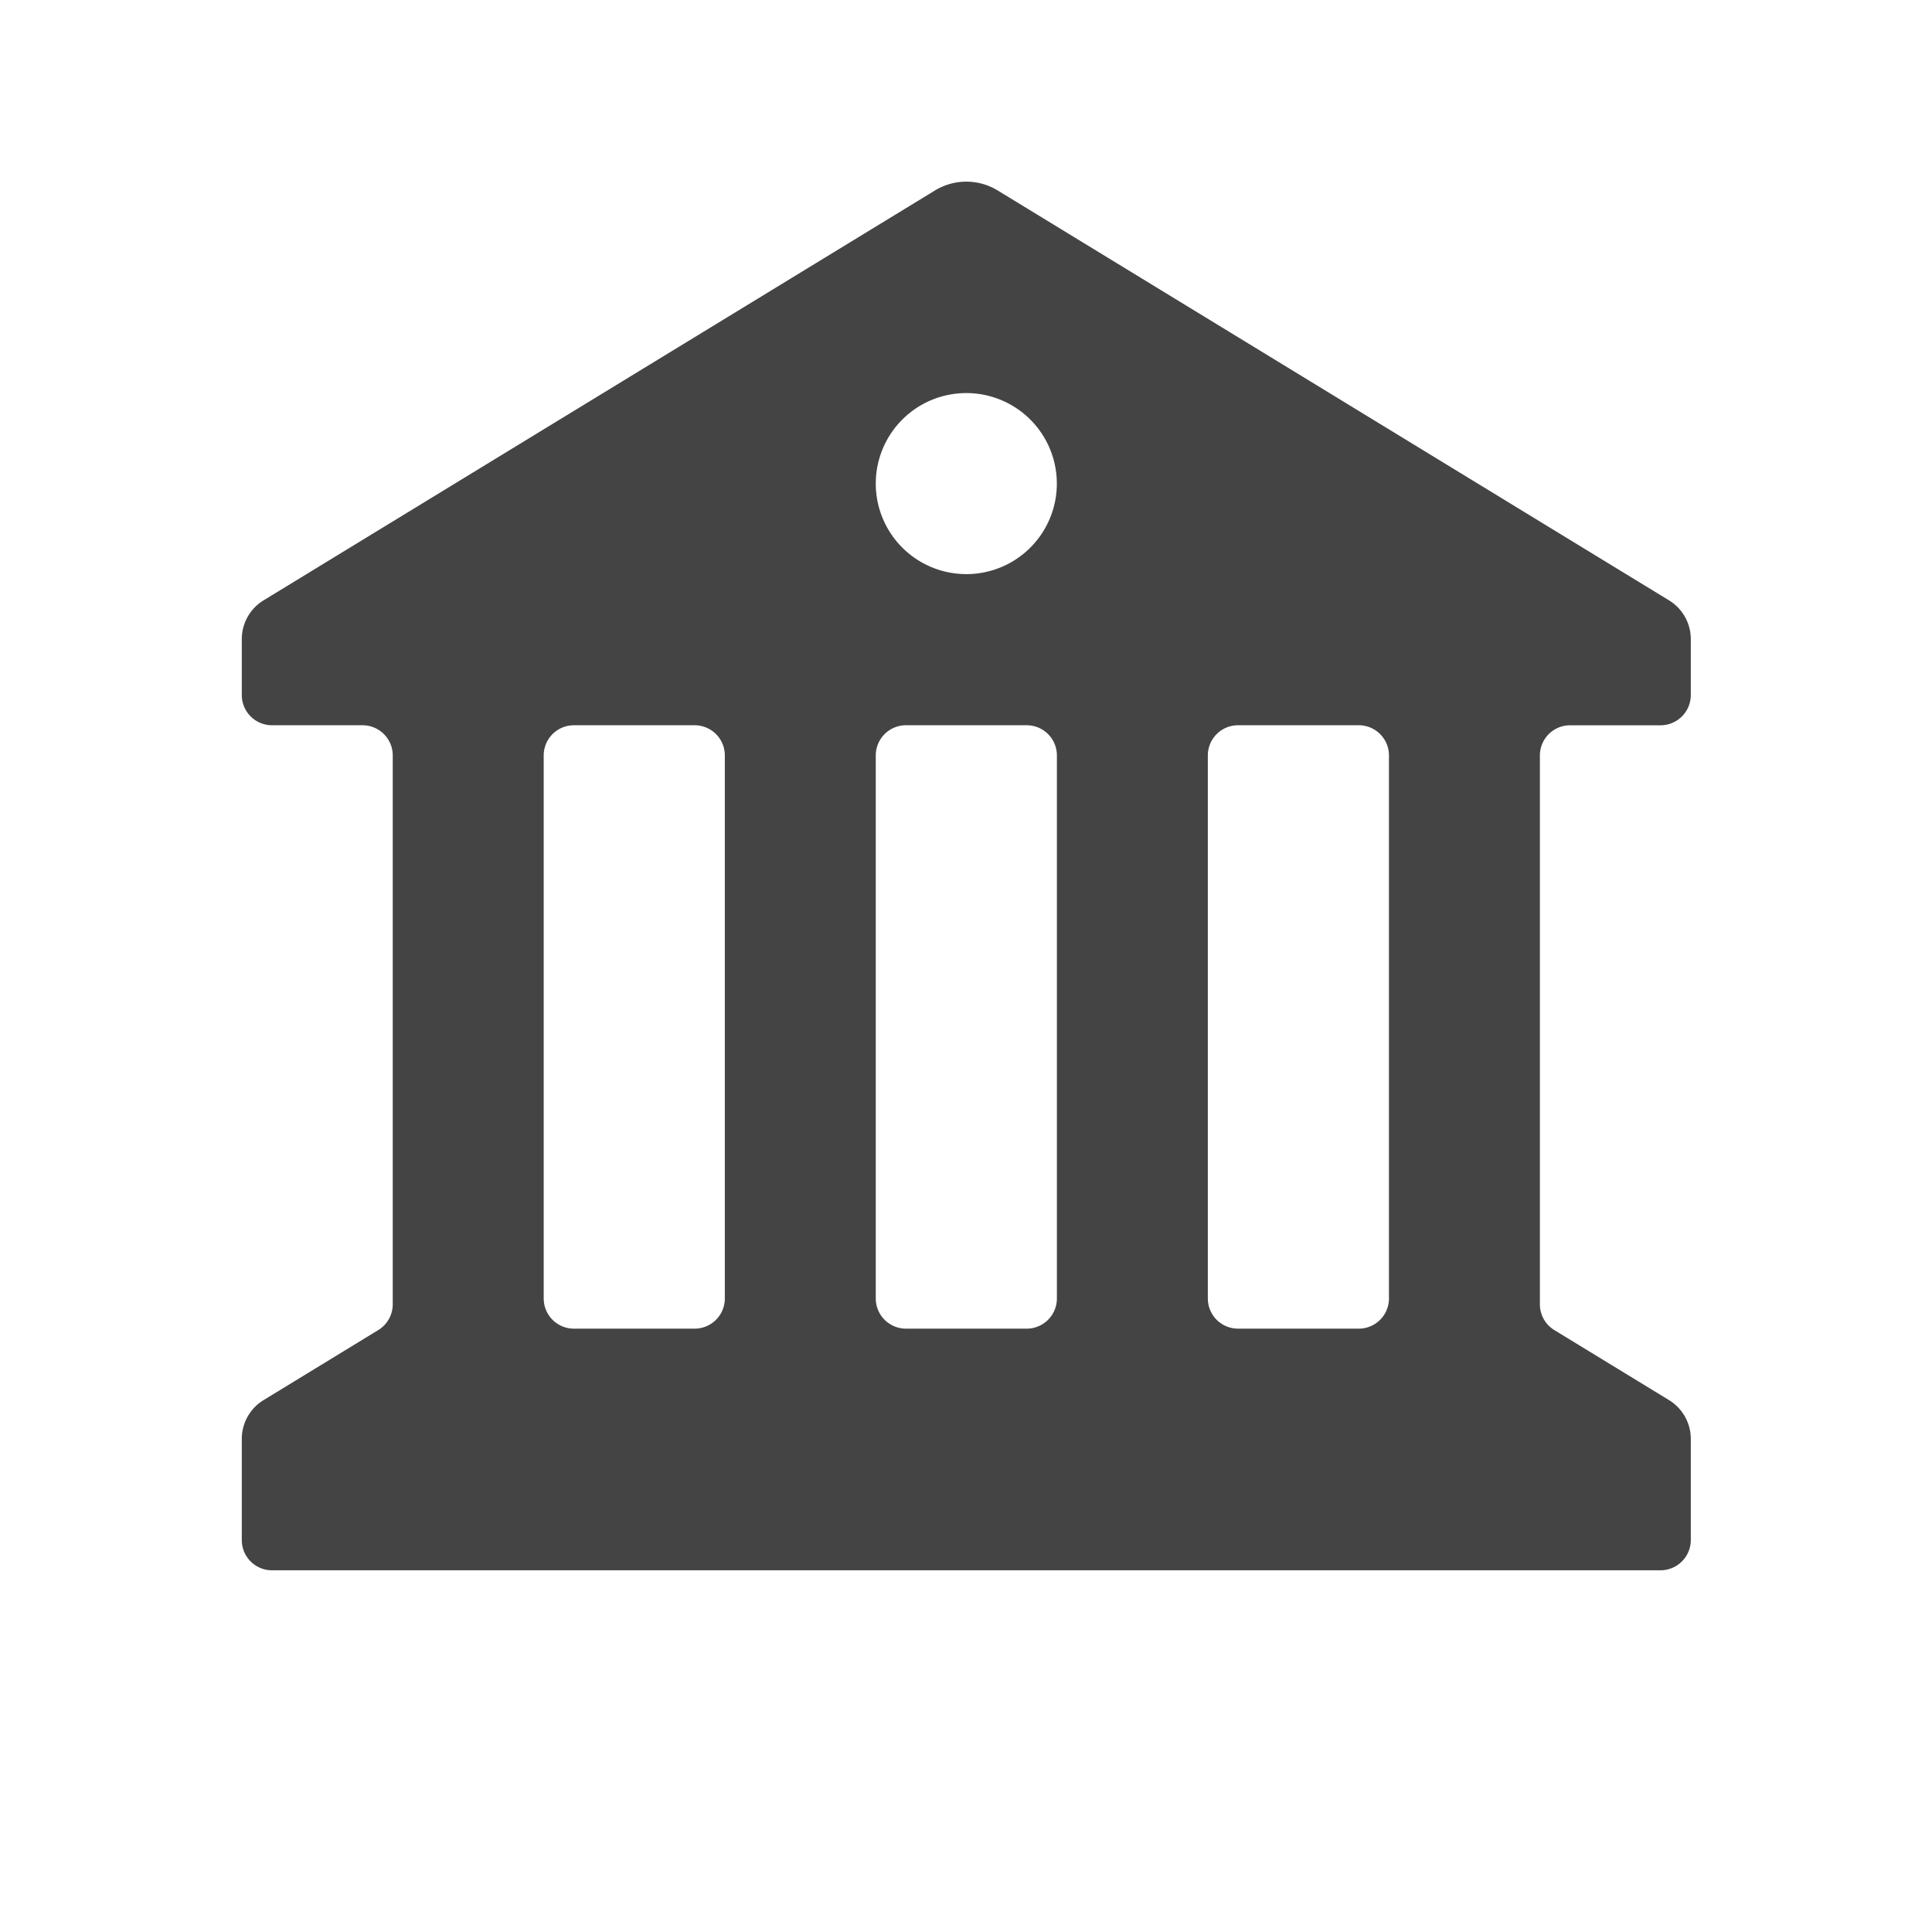 <svg id="Layer_1" data-name="Layer 1" xmlns="http://www.w3.org/2000/svg" viewBox="0 0 64 64"><title>Icons 300</title><path d="M30.971,6.31a1.995,1.995,0,0,1,2.08,0L55.288,19.887a1.507,1.507,0,0,1,.722,1.287v1.849a1.003,1.003,0,0,1-1.003,1.003H52.011a1,1,0,0,0-1,1V43.208a1,1,0,0,0,.479.853L55.288,46.38a1.507,1.507,0,0,1,.722,1.286V51.015a1.004,1.004,0,0,1-1.004,1.003H9.01a1,1,0,0,1-1-1v-3.354a1.504,1.504,0,0,1,.72-1.283l3.801-2.321a.999.999,0,0,0,.479-.853V25.025a1,1,0,0,0-1-1h-3a1,1,0,0,1-1-1V21.171a1.503,1.503,0,0,1,.72-1.283Zm9.04,36.703a1,1,0,0,0,1,1h4a1,1,0,0,0,1-1V25.025a1,1,0,0,0-1-1h-4a1,1,0,0,0-1,1Zm-11,0a1,1,0,0,0,1,1h4a1,1,0,0,0,1-1V25.025a1,1,0,0,0-1-1h-4a1,1,0,0,0-1,1Zm3-23.994a2.999,2.999,0,1,0-3-2.999A2.999,2.999,0,0,0,32.011,19.018Zm-14,23.994a1,1,0,0,0,1,1h4a1,1,0,0,0,1-1V25.025a1,1,0,0,0-1-1h-4a1,1,0,0,0-1,1Z" fill="#444444" fill-rule="evenodd"/></svg>
